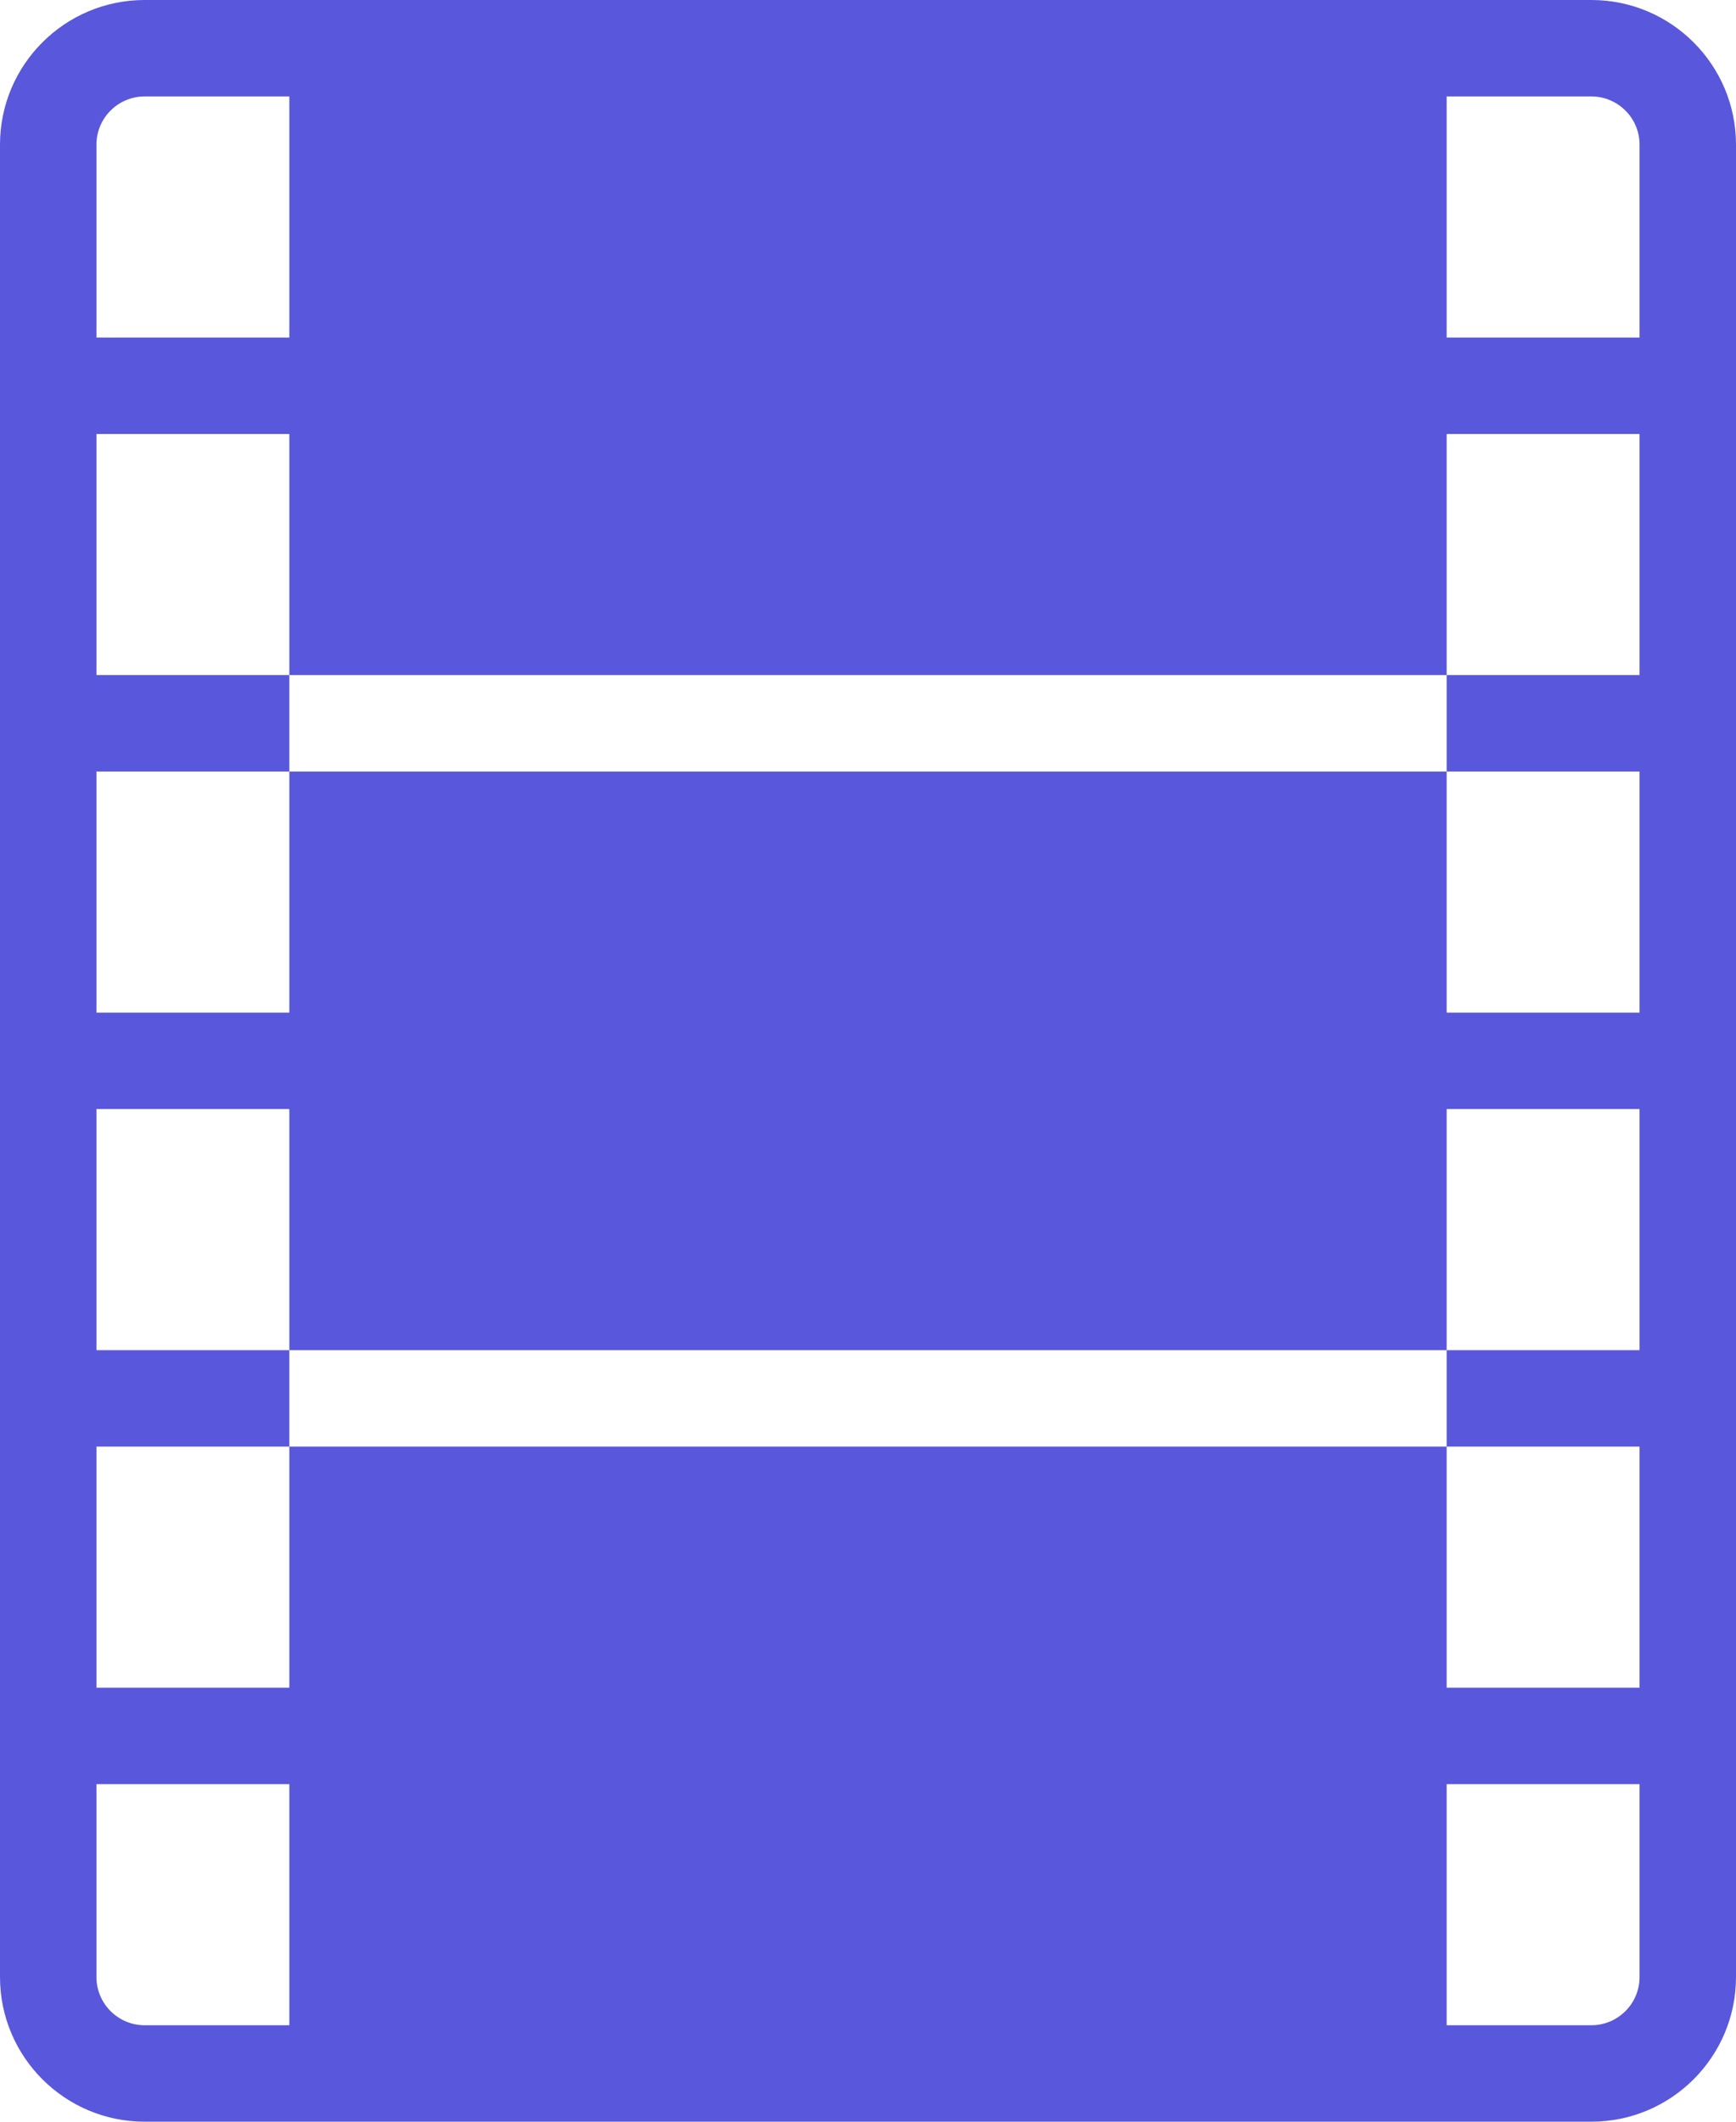 <svg width="18" height="22" viewBox="0 0 18 22" fill="none" xmlns="http://www.w3.org/2000/svg">
<path fill-rule="evenodd" clip-rule="evenodd" d="M3 1H1.5C1.224 1 1 1.224 1 1.5V3.5H3V1ZM15 1V3.5H17V1.5C17 1.224 16.776 1 16.5 1H16H15ZM3 4.5H1V7H3V8H1V10.5H3V8H15V10.5H17V8H15V7H17V4.5H15V7H3V4.5ZM3 11.5H1V14H3V15H1V17.5H3V15H15V17.5H17V15H15V14H17V11.5H15V14H3V11.5ZM3 18.5H1V20.5C1 20.776 1.224 21 1.5 21H2H3V18.5ZM2 22H1.5C0.672 22 0 21.328 0 20.5V18V14.5V11V7.5V4V1.5C0 0.672 0.672 0 1.5 0H16H16.5C17.328 0 18 0.672 18 1.5V4V7.5V11V14.5V18V20.5C18 21.328 17.328 22 16.5 22H2ZM16.5 21H15V18.5H17V20.5C17 20.776 16.776 21 16.5 21Z" fill="#5957DB"/>
</svg>
